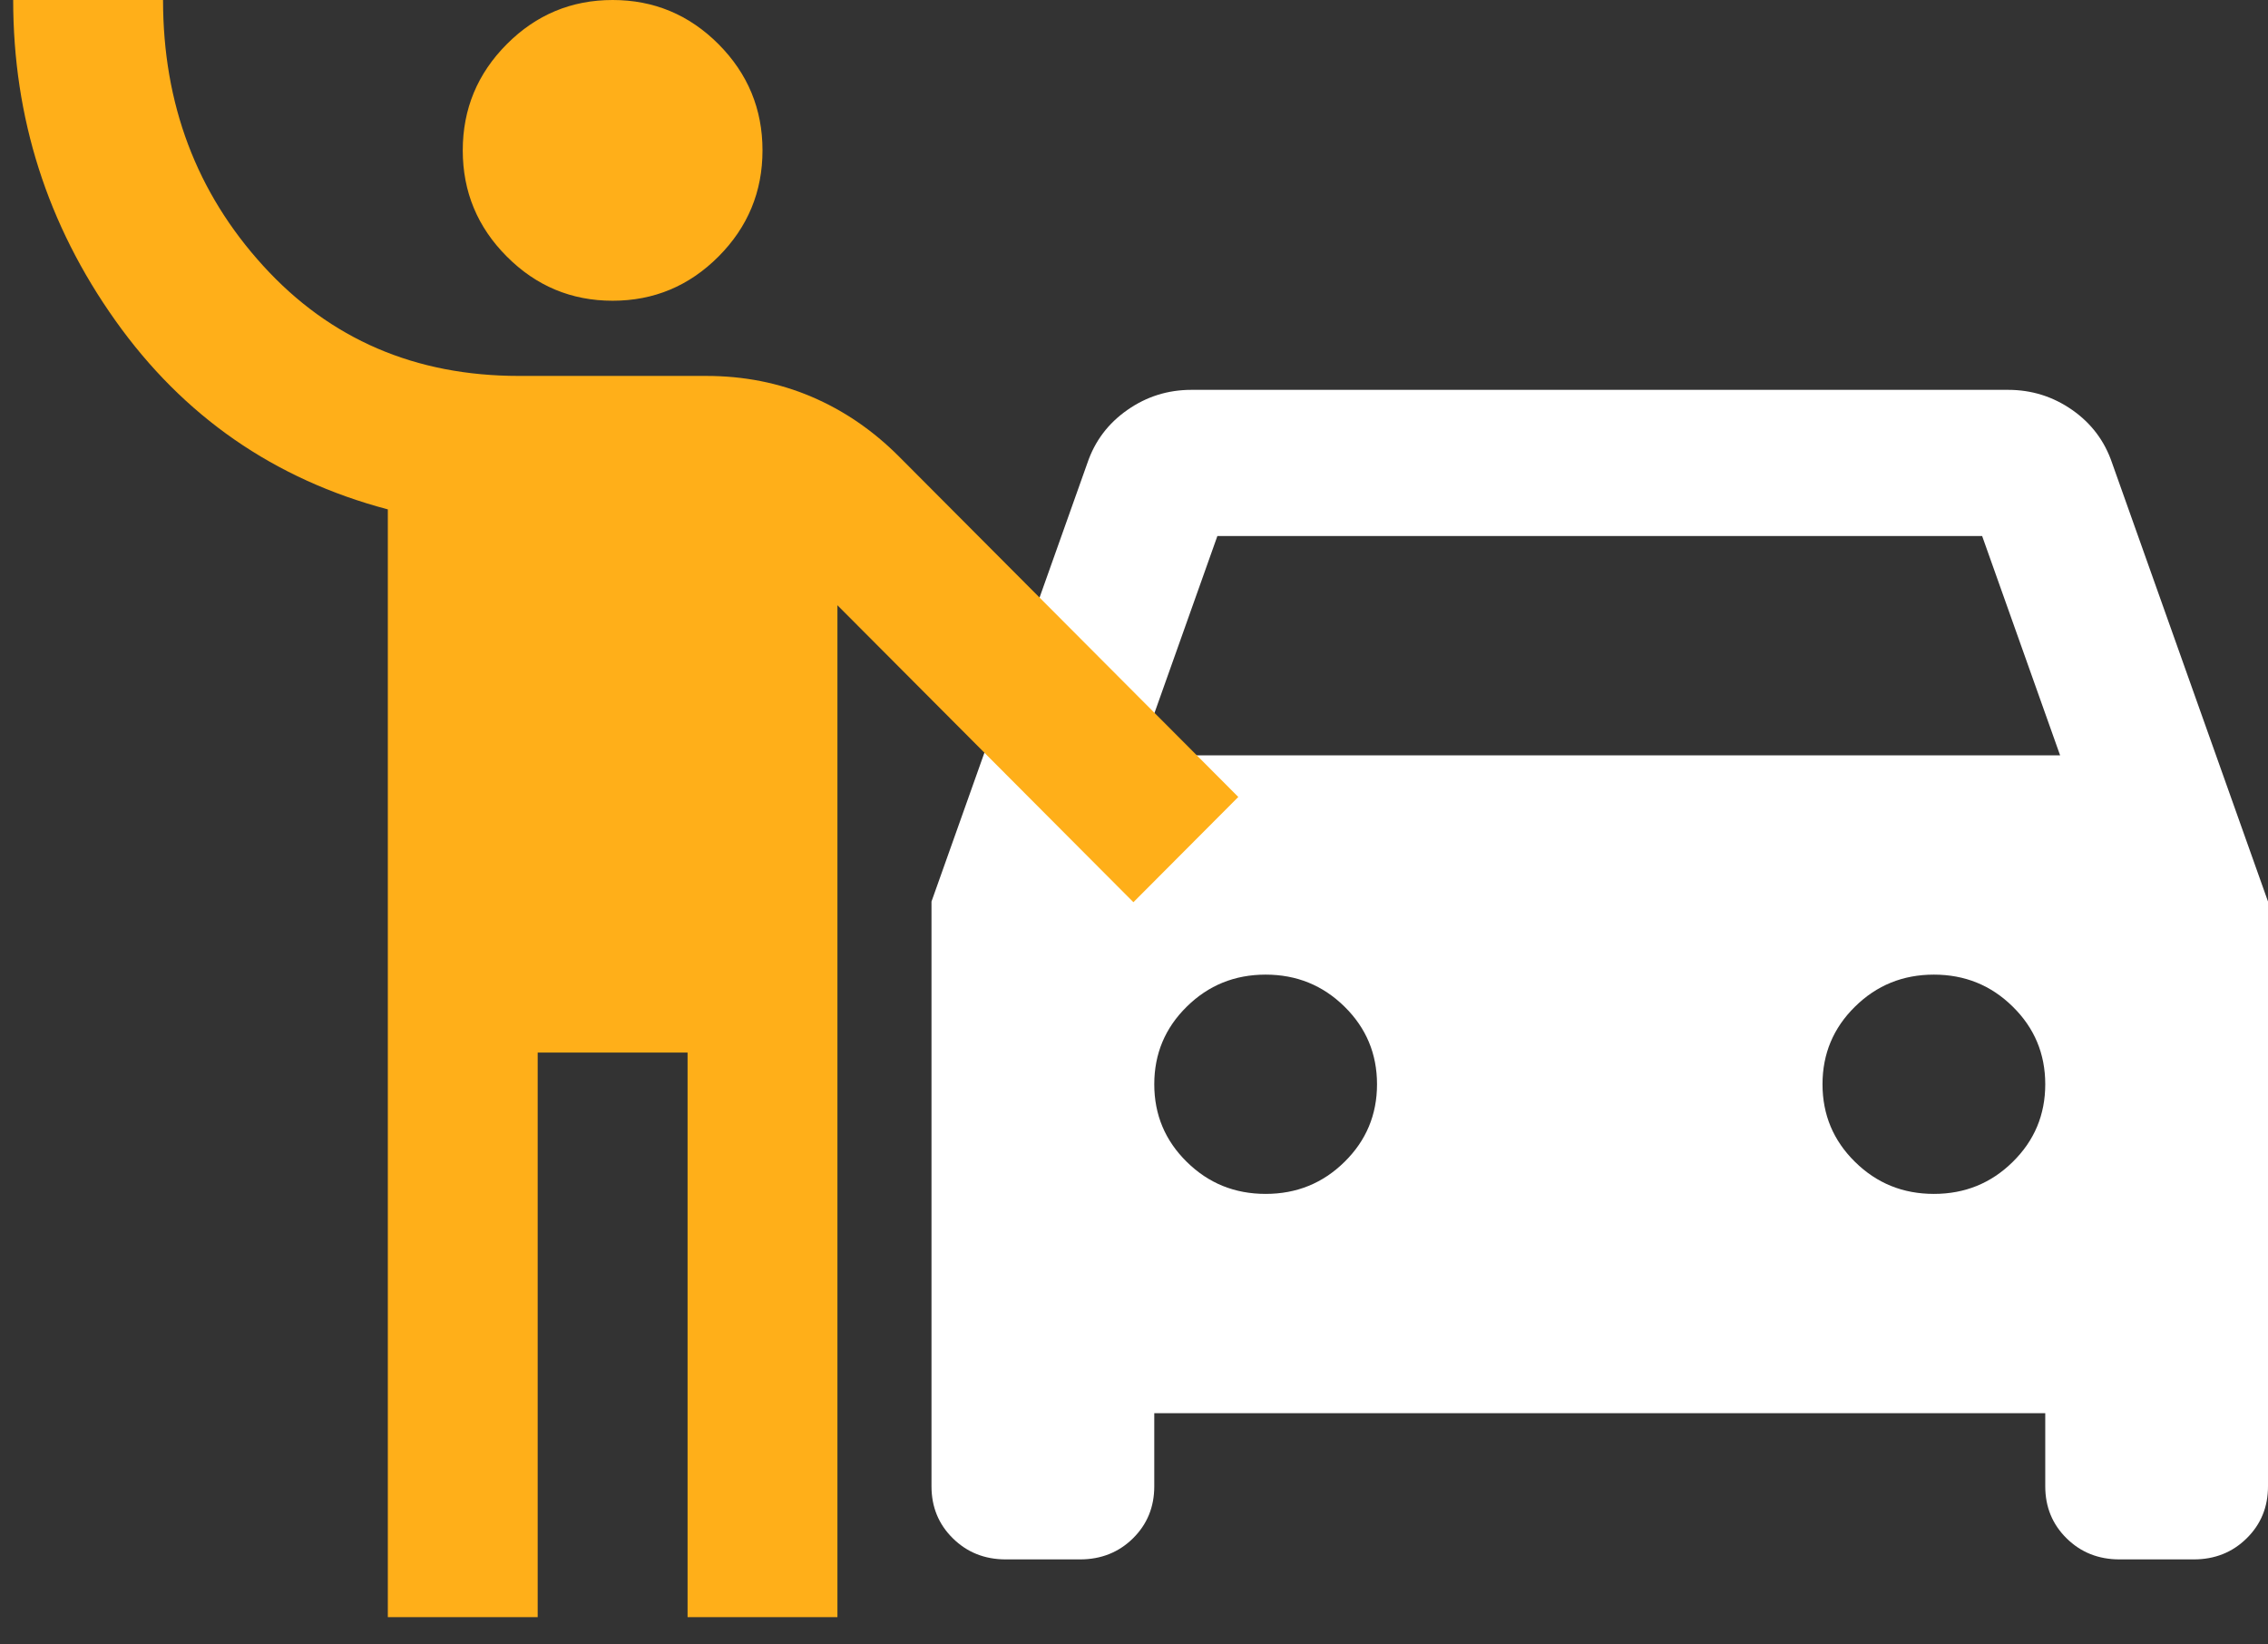 <svg width="80" height="58" viewBox="0 0 80 58" fill="none" xmlns="http://www.w3.org/2000/svg">
<rect x="0" y="0" width="80" height="58" fill="#333333" stroke="none"/>
<path d="M40.715 49.844V52.422C40.715 53.152 40.464 53.764 39.963 54.258C39.46 54.752 38.838 55 38.096 55H35.477C34.734 55 34.113 54.752 33.612 54.258C33.109 53.764 32.857 53.152 32.857 52.422V31.797L38.357 16.328C38.619 15.555 39.089 14.932 39.767 14.459C40.442 13.986 41.195 13.75 42.024 13.75H70.834C71.663 13.75 72.416 13.986 73.094 14.459C73.77 14.932 74.238 15.555 74.5 16.328L80 31.797V52.422C80 53.152 79.749 53.764 79.246 54.258C78.745 54.752 78.123 55 77.381 55H74.762C74.02 55 73.398 54.752 72.897 54.258C72.395 53.764 72.143 53.152 72.143 52.422V49.844H40.715ZM40.191 26.641H72.667L69.917 18.906H42.941L40.191 26.641ZM44.643 42.109C45.734 42.109 46.661 41.733 47.425 40.98C48.189 40.229 48.572 39.316 48.572 38.242C48.572 37.168 48.189 36.255 47.425 35.504C46.661 34.751 45.734 34.375 44.643 34.375C43.552 34.375 42.625 34.751 41.862 35.504C41.097 36.255 40.715 37.168 40.715 38.242C40.715 39.316 41.097 40.229 41.862 40.98C42.625 41.733 43.552 42.109 44.643 42.109ZM68.215 42.109C69.306 42.109 70.233 41.733 70.996 40.98C71.761 40.229 72.143 39.316 72.143 38.242C72.143 37.168 71.761 36.255 70.996 35.504C70.233 34.751 69.306 34.375 68.215 34.375C67.123 34.375 66.196 34.751 65.433 35.504C64.668 36.255 64.286 37.168 64.286 38.242C64.286 39.316 64.668 40.229 65.433 40.98C66.196 41.733 67.123 42.109 68.215 42.109Z" fill="white"/>
<path d="M13.68 57.036V17.966C9.672 16.905 6.467 14.684 4.067 11.302C1.666 7.922 0.465 4.154 0.465 0H5.751C5.751 3.668 6.93 6.795 9.287 9.379C11.643 11.966 14.649 13.259 18.306 13.259H24.913C26.235 13.259 27.468 13.502 28.614 13.988C29.759 14.474 30.794 15.181 31.719 16.11L43.679 28.109L39.979 31.821L29.539 21.347V57.036H24.253V37.125H18.966V57.036H13.68ZM21.609 10.607C20.156 10.607 18.912 10.087 17.877 9.048C16.841 8.01 16.323 6.762 16.323 5.304C16.323 3.845 16.841 2.596 17.877 1.557C18.912 0.519 20.156 0 21.609 0C23.063 0 24.308 0.519 25.344 1.557C26.378 2.596 26.896 3.845 26.896 5.304C26.896 6.762 26.378 8.01 25.344 9.048C24.308 10.087 23.063 10.607 21.609 10.607Z" fill="#FFAF19"/>
</svg>
